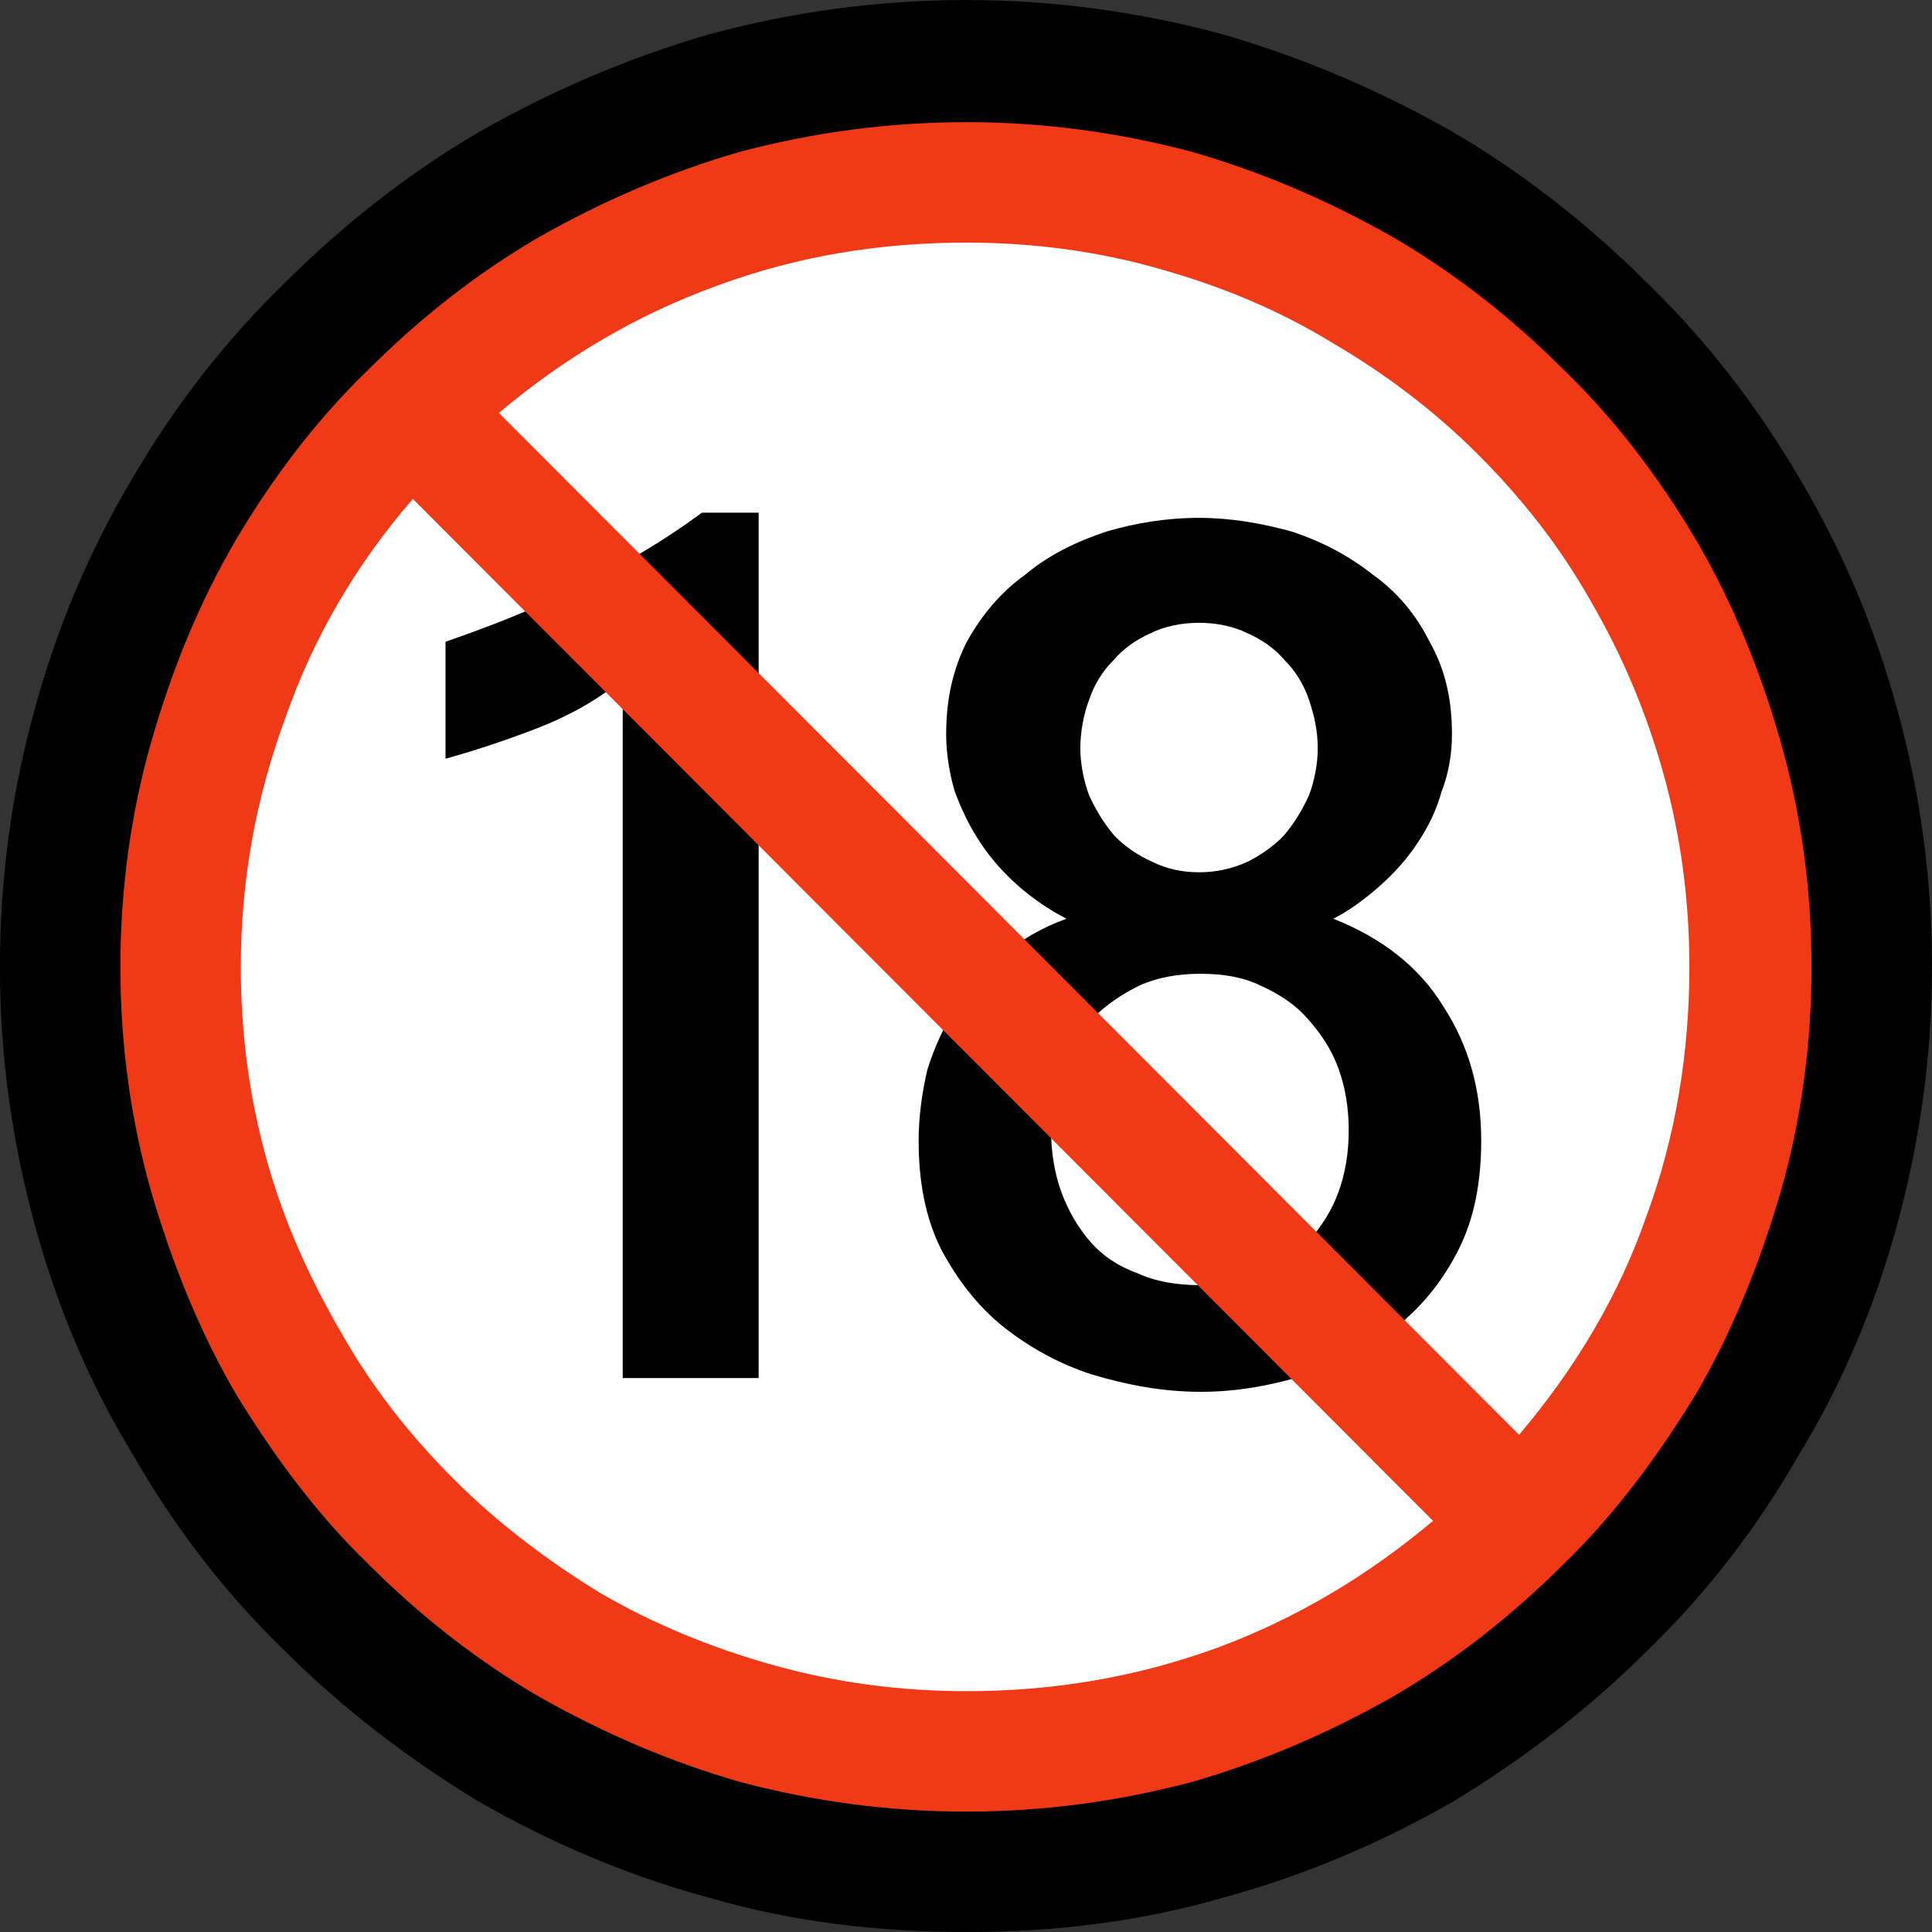 <?xml version="1.0" encoding="UTF-8" standalone="no"?>
<svg
   width="16.845"
   height="16.845"
   viewBox="0 0 16.845 16.845"
   version="1.1"
   xml:space="preserve"
   style="clip-rule:evenodd;fill-rule:evenodd;stroke-linejoin:round;stroke-miterlimit:2"
   id="svg20568"
   sodipodi:docname="emojis.svg"
   xmlns:inkscape="http://www.inkscape.org/namespaces/inkscape"
   xmlns:sodipodi="http://sodipodi.sourceforge.net/DTD/sodipodi-0.dtd"
   xmlns="http://www.w3.org/2000/svg"
   xmlns:svg="http://www.w3.org/2000/svg"><rect x="0" y="0" width="16.845" height="16.845" fill="#333333" stroke="none"/><defs
     id="defs20572" /><sodipodi:namedview
     id="namedview20570"
     pagecolor="#505050"
     bordercolor="#eeeeee"
     borderopacity="1"
     inkscape:pageshadow="0"
     inkscape:pageopacity="0"
     inkscape:pagecheckerboard="0" /><g
     transform="matrix(0.24,0,0,0.24,-13.214,-941.62)"
     id="g20566"><g
       transform="matrix(62.5,0,0,62.5,47.244,3980.48)"
       id="g18504"><path
         d="m 1.248,-0.351 c 0,0.052 -0.007,0.101 -0.02,0.149 C 1.215,-0.154 1.196,-0.109 1.171,-0.068 1.147,-0.026 1.118,0.012 1.083,0.046 1.049,0.08 1.011,0.109 0.97,0.134 0.928,0.158 0.884,0.177 0.836,0.19 0.788,0.204 0.738,0.21 0.687,0.21 0.635,0.21 0.585,0.204 0.537,0.19 0.489,0.177 0.445,0.158 0.403,0.134 0.362,0.109 0.324,0.08 0.29,0.046 0.255,0.012 0.226,-0.026 0.202,-0.068 0.177,-0.109 0.158,-0.154 0.145,-0.202 0.132,-0.25 0.125,-0.299 0.125,-0.351 c 0,-0.052 0.007,-0.102 0.02,-0.149 0.013,-0.048 0.032,-0.093 0.057,-0.135 0.024,-0.041 0.053,-0.079 0.088,-0.113 0.034,-0.034 0.072,-0.064 0.113,-0.088 0.042,-0.024 0.086,-0.043 0.134,-0.057 0.048,-0.013 0.098,-0.02 0.15,-0.02 0.051,0 0.101,0.007 0.149,0.02 0.048,0.014 0.092,0.033 0.134,0.057 0.041,0.024 0.079,0.054 0.113,0.088 0.035,0.034 0.064,0.072 0.088,0.113 0.025,0.042 0.044,0.087 0.057,0.135 0.013,0.047 0.02,0.097 0.02,0.149 z"
         style="fill-rule:nonzero"
         id="path18496" /><path
         d="m 1.143,-0.351 c 0,0.042 -0.006,0.082 -0.017,0.121 C 1.115,-0.191 1.1,-0.155 1.08,-0.121 1.061,-0.087 1.037,-0.056 1.009,-0.029 0.981,-0.001 0.95,0.023 0.917,0.043 0.883,0.062 0.847,0.078 0.808,0.089 0.769,0.1 0.729,0.105 0.687,0.105 0.645,0.105 0.604,0.1 0.565,0.089 0.526,0.078 0.49,0.062 0.456,0.043 0.423,0.023 0.392,-0.001 0.364,-0.029 0.336,-0.056 0.312,-0.087 0.293,-0.121 0.273,-0.155 0.258,-0.191 0.247,-0.23 0.236,-0.269 0.23,-0.309 0.23,-0.351 c 0,-0.042 0.006,-0.083 0.017,-0.121 0.011,-0.039 0.026,-0.076 0.046,-0.109 0.019,-0.034 0.043,-0.065 0.071,-0.093 0.028,-0.027 0.059,-0.051 0.092,-0.071 0.034,-0.02 0.07,-0.035 0.109,-0.046 0.039,-0.011 0.08,-0.016 0.122,-0.016 0.042,0 0.082,0.005 0.121,0.016 0.039,0.011 0.075,0.026 0.109,0.046 0.033,0.02 0.064,0.044 0.092,0.071 0.028,0.028 0.052,0.059 0.071,0.093 0.02,0.033 0.035,0.07 0.046,0.109 0.011,0.038 0.017,0.079 0.017,0.121 z"
         style="fill:#ffffff;fill-rule:nonzero"
         id="path18498" /><path
         d="m 0.659,-0.25 c 0,-0.014 0.002,-0.028 0.005,-0.041 0.004,-0.013 0.01,-0.026 0.017,-0.037 C 0.688,-0.34 0.697,-0.35 0.708,-0.358 0.719,-0.367 0.731,-0.374 0.745,-0.379 0.735,-0.384 0.725,-0.391 0.717,-0.398 0.708,-0.406 0.701,-0.414 0.695,-0.423 0.689,-0.432 0.684,-0.442 0.68,-0.453 0.677,-0.463 0.675,-0.475 0.675,-0.486 c 0,-0.021 0.004,-0.038 0.012,-0.054 0.009,-0.016 0.02,-0.029 0.034,-0.039 0.013,-0.011 0.029,-0.019 0.047,-0.025 0.017,-0.005 0.035,-0.008 0.054,-0.008 0.018,0 0.036,0.003 0.054,0.008 0.018,0.006 0.033,0.014 0.047,0.025 0.014,0.01 0.025,0.023 0.033,0.039 0.009,0.016 0.013,0.033 0.013,0.054 0,0.011 -0.002,0.023 -0.006,0.033 -0.003,0.011 -0.008,0.021 -0.014,0.03 -0.006,0.009 -0.013,0.017 -0.022,0.025 -0.008,0.007 -0.017,0.014 -0.027,0.019 0.028,0.011 0.05,0.028 0.064,0.051 0.015,0.023 0.022,0.049 0.022,0.078 0,0.024 -0.004,0.045 -0.013,0.063 -0.009,0.018 -0.021,0.033 -0.036,0.045 -0.014,0.012 -0.032,0.022 -0.052,0.028 -0.02,0.006 -0.04,0.01 -0.062,0.01 -0.022,0 -0.043,-0.004 -0.063,-0.01 C 0.741,-0.12 0.723,-0.13 0.708,-0.142 0.693,-0.154 0.681,-0.17 0.672,-0.187 0.663,-0.205 0.659,-0.226 0.659,-0.25 Z M 0.566,-0.615 v 0.503 H 0.487 V -0.518 C 0.472,-0.506 0.456,-0.497 0.438,-0.49 0.42,-0.483 0.402,-0.477 0.384,-0.472 V -0.54 C 0.41,-0.549 0.436,-0.559 0.461,-0.572 0.486,-0.584 0.51,-0.598 0.533,-0.615 Z m 0.17,0.359 c 0,0.013 0.002,0.025 0.006,0.036 0.004,0.011 0.01,0.021 0.017,0.029 0.007,0.008 0.016,0.014 0.027,0.018 0.011,0.005 0.023,0.007 0.037,0.007 0.013,0 0.025,-0.002 0.036,-0.007 0.01,-0.004 0.019,-0.011 0.027,-0.019 C 0.893,-0.2 0.899,-0.209 0.903,-0.22 0.907,-0.231 0.909,-0.243 0.909,-0.256 0.909,-0.269 0.907,-0.281 0.903,-0.292 0.899,-0.303 0.893,-0.312 0.885,-0.321 0.878,-0.329 0.869,-0.335 0.858,-0.34 0.848,-0.345 0.836,-0.347 0.823,-0.347 c -0.013,0 -0.025,0.002 -0.036,0.007 -0.01,0.005 -0.019,0.011 -0.027,0.019 -0.008,0.008 -0.013,0.018 -0.018,0.029 -0.004,0.011 -0.006,0.023 -0.006,0.036 z m 0.017,-0.222 c 0,0.009 0.002,0.019 0.005,0.027 0.004,0.009 0.009,0.017 0.015,0.024 0.006,0.006 0.013,0.011 0.022,0.015 0.008,0.004 0.017,0.006 0.027,0.006 0.01,0 0.019,-0.002 0.028,-0.006 0.008,-0.004 0.015,-0.009 0.021,-0.015 0.006,-0.007 0.011,-0.015 0.015,-0.024 0.003,-0.008 0.005,-0.018 0.005,-0.027 0,-0.01 -0.002,-0.019 -0.005,-0.028 C 0.883,-0.515 0.878,-0.523 0.872,-0.529 0.866,-0.536 0.859,-0.541 0.85,-0.545 0.842,-0.549 0.832,-0.551 0.822,-0.551 c -0.01,0 -0.02,0.002 -0.028,0.006 -0.009,0.004 -0.016,0.009 -0.022,0.016 -0.006,0.006 -0.011,0.014 -0.014,0.023 -0.003,0.008 -0.005,0.018 -0.005,0.028 z"
         style="fill-rule:nonzero"
         id="path18500" /><path
         d="m 0.687,-0.842 c 0.045,0 0.088,0.006 0.13,0.017 0.042,0.012 0.081,0.029 0.118,0.05 0.036,0.021 0.069,0.047 0.099,0.077 0.03,0.029 0.055,0.062 0.077,0.099 0.021,0.036 0.037,0.075 0.049,0.117 0.012,0.042 0.018,0.086 0.018,0.131 0,0.045 -0.006,0.089 -0.018,0.131 -0.012,0.041 -0.028,0.081 -0.049,0.117 -0.022,0.036 -0.047,0.07 -0.077,0.099 C 1.004,0.026 0.971,0.052 0.935,0.073 0.898,0.094 0.859,0.111 0.817,0.123 0.775,0.134 0.732,0.14 0.687,0.14 0.641,0.14 0.598,0.134 0.556,0.123 0.514,0.111 0.475,0.094 0.438,0.073 0.402,0.052 0.369,0.026 0.339,-0.004 0.309,-0.033 0.284,-0.067 0.262,-0.103 0.241,-0.139 0.225,-0.179 0.213,-0.22 0.201,-0.262 0.195,-0.306 0.195,-0.351 c 0,-0.045 0.006,-0.089 0.018,-0.131 0.012,-0.042 0.028,-0.081 0.049,-0.117 0.022,-0.037 0.047,-0.07 0.077,-0.099 0.03,-0.03 0.063,-0.056 0.099,-0.077 0.037,-0.021 0.076,-0.038 0.118,-0.05 0.042,-0.011 0.085,-0.017 0.131,-0.017 z m -0.422,0.491 c 0,0.039 0.005,0.076 0.015,0.112 0.01,0.036 0.025,0.069 0.043,0.1 0.018,0.032 0.04,0.06 0.066,0.086 0.025,0.025 0.054,0.047 0.085,0.066 0.031,0.018 0.065,0.032 0.101,0.042 0.036,0.01 0.073,0.015 0.112,0.015 0.05,0 0.098,-0.008 0.145,-0.025 C 0.878,0.028 0.92,0.003 0.958,-0.029 L 0.365,-0.623 C 0.332,-0.585 0.307,-0.542 0.291,-0.496 0.274,-0.45 0.265,-0.402 0.265,-0.351 Z m 0.743,0.272 C 1.041,-0.118 1.066,-0.16 1.082,-0.206 1.099,-0.252 1.107,-0.301 1.107,-0.351 1.107,-0.39 1.102,-0.427 1.092,-0.463 1.082,-0.499 1.068,-0.532 1.05,-0.563 1.032,-0.595 1.01,-0.623 0.984,-0.649 0.959,-0.674 0.93,-0.696 0.899,-0.714 0.868,-0.733 0.834,-0.747 0.798,-0.757 0.763,-0.767 0.725,-0.772 0.687,-0.772 c -0.051,0 -0.099,0.008 -0.145,0.025 -0.047,0.017 -0.089,0.042 -0.127,0.074 z"
         style="fill:#f03a17;fill-rule:nonzero"
         id="path18502" /></g></g></svg>
